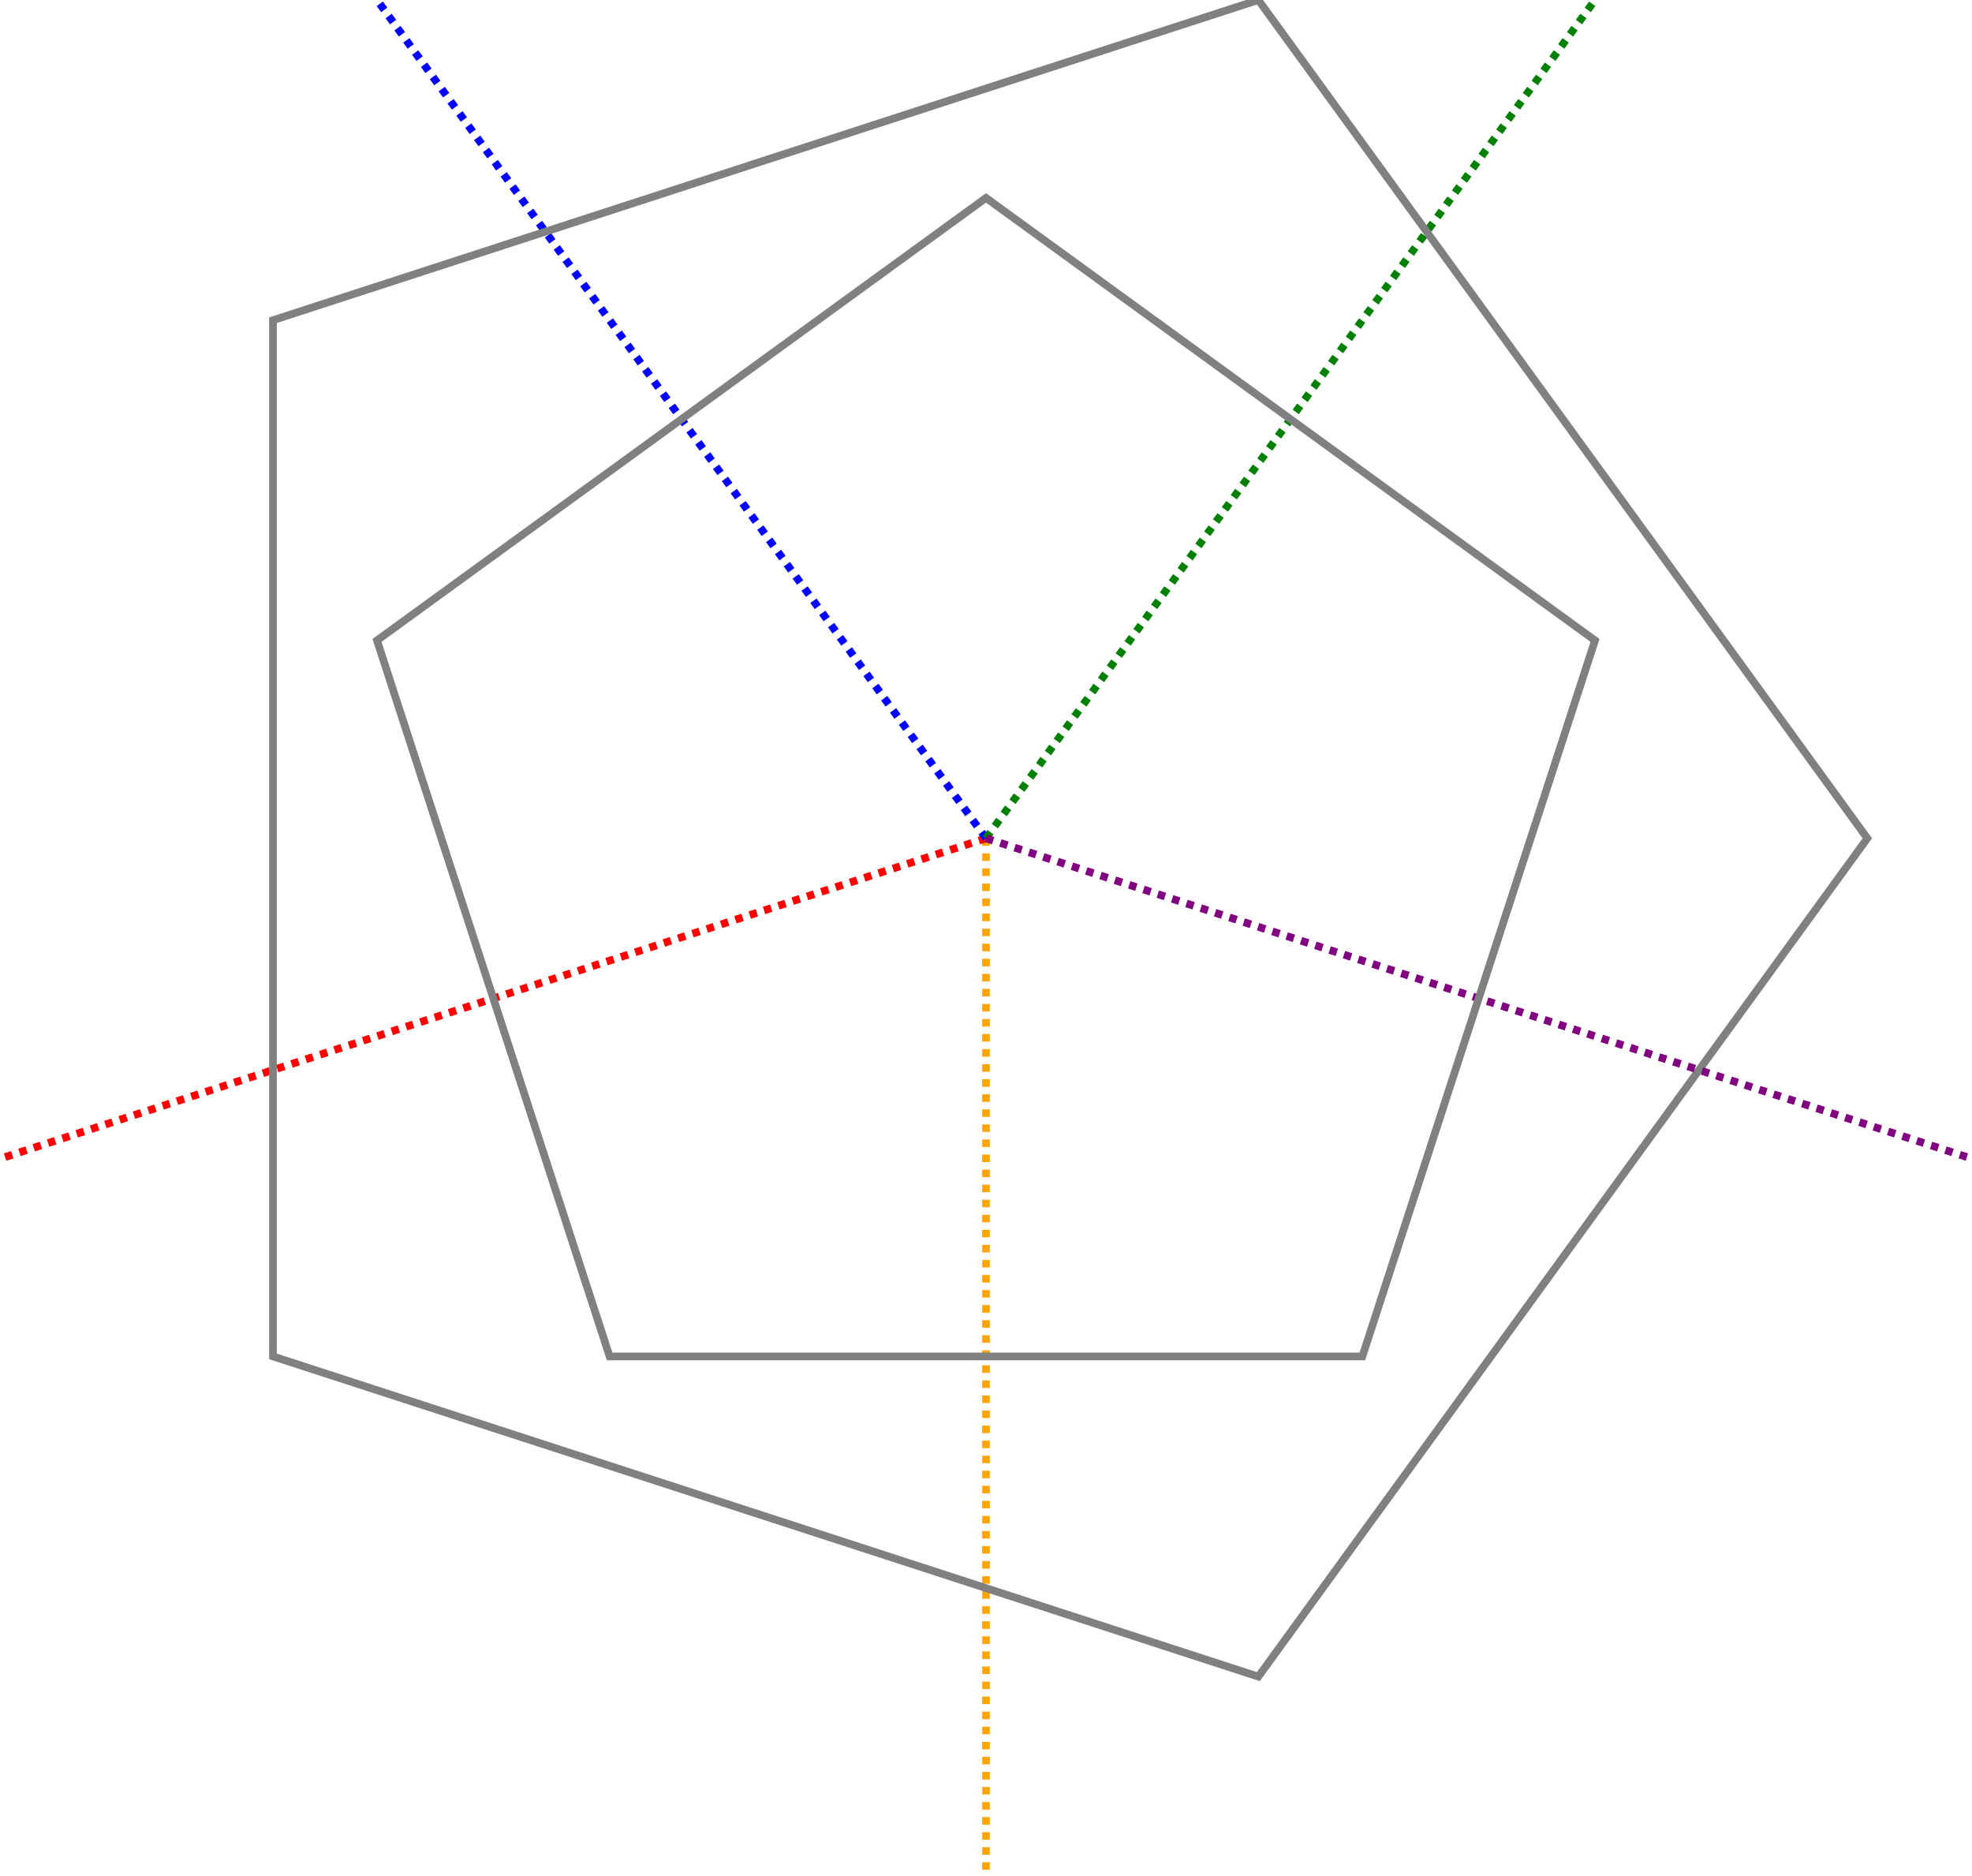 <?xml version="1.0" encoding="UTF-8"?>
<!DOCTYPE svg PUBLIC "-//W3C//DTD SVG 1.1//EN"
    "http://www.w3.org/Graphics/SVG/1.1/DTD/svg11.dtd">
<svg xmlns="http://www.w3.org/2000/svg" height="570.634" stroke-opacity="1" viewBox="0 0 600 571" font-size="1" width="600" xmlns:xlink="http://www.w3.org/1999/xlink" stroke="rgb(0,0,0)" version="1.1">
  <defs>
  </defs>
  <g stroke-linejoin="miter" stroke-opacity="1.0" fill-opacity="0.0" stroke="rgb(255,165,0)" stroke-width="2.341" fill="rgb(0,0,0)" stroke-dashoffset="0.0" stroke-linecap="butt" stroke-miterlimit="10.0" stroke-dasharray="2.292,2.292">
    <path d="M 300,255.195 v 315.439 "/>
  </g>
  <g stroke-linejoin="miter" stroke-opacity="1.0" fill-opacity="0.0" stroke="rgb(255,0,0)" stroke-width="2.341" fill="rgb(0,0,0)" stroke-dashoffset="0.0" stroke-linecap="butt" stroke-miterlimit="10.0" stroke-dasharray="2.292,2.292">
    <path d="M 300,255.195 l -300,97.476 "/>
  </g>
  <g stroke-linejoin="miter" stroke-opacity="1.0" fill-opacity="0.0" stroke="rgb(0,0,255)" stroke-width="2.341" fill="rgb(0,0,0)" stroke-dashoffset="0.0" stroke-linecap="butt" stroke-miterlimit="10.0" stroke-dasharray="2.292,2.292">
    <path d="M 300,255.195 l -185.41,-255.195 "/>
  </g>
  <g stroke-linejoin="miter" stroke-opacity="1.0" fill-opacity="0.0" stroke="rgb(0,128,0)" stroke-width="2.341" fill="rgb(0,0,0)" stroke-dashoffset="0.0" stroke-linecap="butt" stroke-miterlimit="10.0" stroke-dasharray="2.292,2.292">
    <path d="M 300,255.195 l 185.41,-255.195 "/>
  </g>
  <g stroke-linejoin="miter" stroke-opacity="1.0" fill-opacity="0.0" stroke="rgb(128,128,128)" stroke-width="2.341" fill="rgb(0,0,0)" stroke-linecap="butt" stroke-miterlimit="10.0">
    <path d="M 382.918,510.39 l 185.41,-255.195 l -185.41,-255.195 l -300,97.476 l 0,315.439 Z"/>
  </g>
  <g stroke-linejoin="miter" stroke-opacity="1.0" fill-opacity="0.0" stroke="rgb(128,0,128)" stroke-width="2.341" fill="rgb(0,0,0)" stroke-dashoffset="0.0" stroke-linecap="butt" stroke-miterlimit="10.0" stroke-dasharray="2.292,2.292">
    <path d="M 300,255.195 l 300,97.476 "/>
  </g>
  <g stroke-linejoin="miter" stroke-opacity="1.0" fill-opacity="0.0" stroke="rgb(128,128,128)" stroke-width="2.341" fill="rgb(0,0,0)" stroke-linecap="butt" stroke-miterlimit="10.0">
    <path d="M 414.59,412.915 l 70.82,-217.963 l -185.41,-134.708 l -185.41,134.708 l 70.82,217.963 Z"/>
  </g>
</svg>